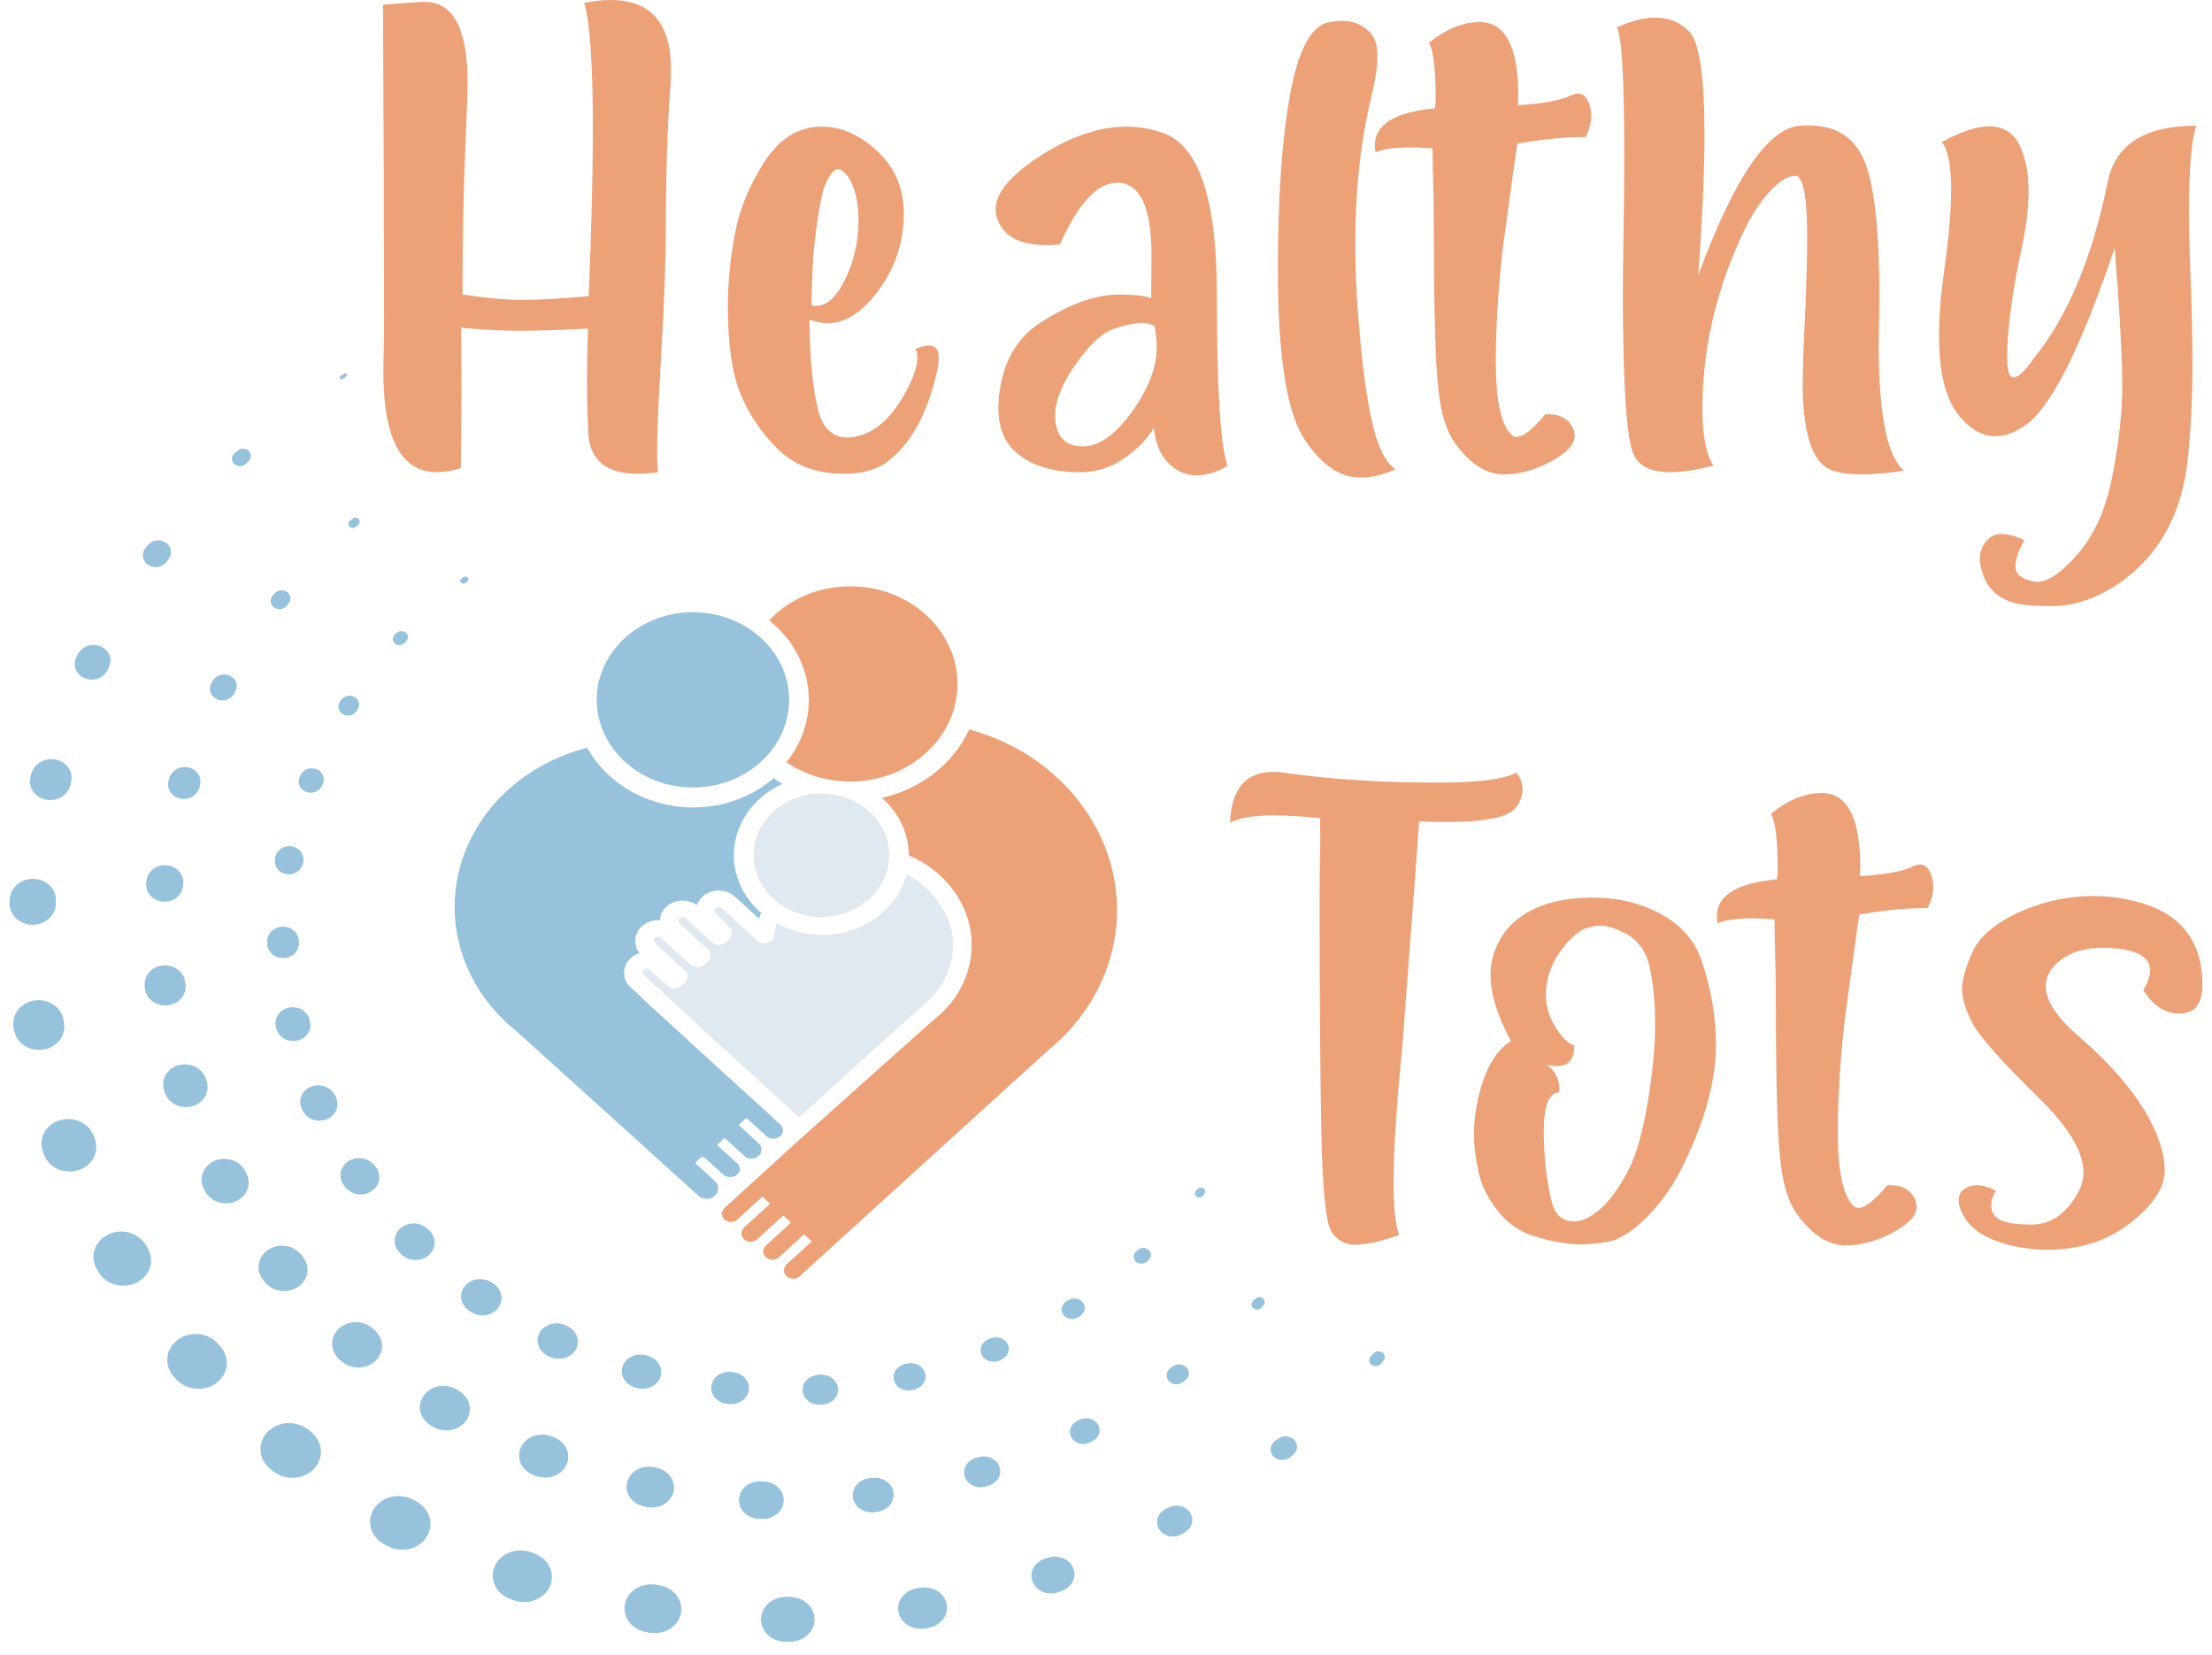 
<svg width="115" height="86" viewBox="0 0 115 86" fill="none" xmlns="http://www.w3.org/2000/svg">
<g clip-path="url(#clip0_316_35)">
<path d="M41.57 66.338C41.697 66.223 54.347 54.711 54.502 54.584C56.772 52.729 58.074 50.074 58.074 47.298C58.074 42.976 54.922 39.138 50.389 37.916C49.565 39.695 47.893 41.002 45.851 41.471C46.741 42.252 47.245 43.322 47.245 44.451V44.456C48.077 44.808 48.811 45.349 49.373 46.026L49.379 46.034C49.417 46.08 49.451 46.123 49.485 46.166C49.523 46.216 49.558 46.263 49.592 46.309L49.598 46.319C49.631 46.364 49.663 46.41 49.694 46.456L49.7 46.466C49.732 46.514 49.761 46.559 49.79 46.605L49.796 46.617C49.827 46.667 49.855 46.712 49.88 46.758L49.89 46.774C49.918 46.824 49.942 46.868 49.966 46.912L49.98 46.941C50.002 46.983 50.024 47.026 50.045 47.069L50.06 47.102C50.08 47.145 50.1 47.187 50.119 47.229L50.137 47.272C50.154 47.312 50.171 47.352 50.187 47.392L50.215 47.466C50.226 47.496 50.238 47.526 50.248 47.556L50.276 47.636C50.285 47.665 50.295 47.694 50.304 47.724L50.332 47.817C50.34 47.842 50.347 47.867 50.354 47.892L50.379 47.99C50.385 48.014 50.391 48.038 50.397 48.062C50.401 48.082 50.405 48.102 50.41 48.122L50.421 48.178C50.425 48.197 50.43 48.215 50.433 48.234C50.438 48.26 50.442 48.285 50.447 48.311L50.463 48.407C50.468 48.441 50.473 48.474 50.477 48.508L50.486 48.583C50.493 48.642 50.499 48.7 50.503 48.759C50.621 50.379 49.92 51.917 48.579 52.978C48.427 53.1 43.959 57.092 41.618 59.186L37.689 62.765C37.501 62.938 37.486 63.213 37.657 63.379C37.744 63.464 37.863 63.511 37.992 63.514C38.097 63.519 38.196 63.485 38.278 63.428C38.295 63.417 38.312 63.404 38.328 63.389L39.636 62.197L40.039 62.564L38.682 63.799C38.592 63.882 38.542 63.991 38.542 64.108C38.542 64.225 38.592 64.334 38.682 64.416C38.869 64.586 39.173 64.586 39.36 64.416L40.724 63.173L41.127 63.54L41.006 63.65C40.954 63.697 39.859 64.698 39.765 64.789C39.633 64.96 39.656 65.199 39.819 65.348C39.987 65.501 40.252 65.517 40.439 65.393L40.54 65.309L41.804 64.157L42.201 64.519L42.035 64.679C41.94 64.766 41.715 64.97 41.491 65.175C41.133 65.501 40.974 65.646 40.891 65.71L40.897 65.716C40.711 65.885 40.709 66.159 40.892 66.327L40.904 66.338C41.088 66.505 41.387 66.505 41.57 66.338Z" fill="#EDA177"/>
<path d="M49.777 35.547C49.777 32.75 47.279 30.474 44.208 30.474C42.575 30.474 41.045 31.117 39.984 32.243C41.298 33.288 42.049 34.786 42.049 36.376C42.049 37.552 41.646 38.669 40.882 39.615C41.849 40.273 42.995 40.621 44.208 40.621C47.279 40.621 49.777 38.345 49.777 35.547Z" fill="#EDA177"/>
<path d="M39.648 40.884L39.597 40.919C39.531 40.961 39.468 41.001 39.405 41.039C39.213 41.156 39.004 41.267 38.788 41.369C37.929 41.765 37 41.967 36.025 41.967C33.708 41.967 31.568 40.753 30.533 38.865C26.465 39.896 23.637 43.281 23.637 47.143C23.637 49.617 24.811 51.973 26.859 53.608C26.977 53.703 35.362 61.292 36.318 62.157C36.429 62.258 36.576 62.314 36.733 62.314C36.891 62.314 37.038 62.258 37.148 62.158L37.175 62.134C37.384 61.943 37.398 61.629 37.203 61.42C37.178 61.397 36.625 60.891 36.388 60.676C36.31 60.604 36.258 60.557 36.255 60.554L36.137 60.445L36.464 60.142H36.535C36.607 60.142 36.607 60.142 37.62 61.066C37.801 61.231 38.149 61.203 38.307 61.064C38.518 60.877 38.533 60.706 38.354 60.494L37.277 59.509L37.663 59.142L38.768 60.138C38.969 60.267 39.247 60.246 39.42 60.088L39.442 60.069C39.611 59.915 39.635 59.662 39.497 59.48C39.417 59.401 38.594 58.647 38.521 58.58L38.4 58.471L38.801 58.105L38.957 58.246C39.759 58.974 39.877 59.08 39.891 59.092C40.086 59.232 40.376 59.217 40.559 59.051L40.576 59.035C40.588 59.024 40.6 59.012 40.611 59.001C40.753 58.841 40.729 58.592 40.557 58.434L35.755 54.061L35.761 54.055L33.362 51.868L33.374 51.857L32.792 51.325C32.568 51.123 32.445 50.852 32.445 50.563C32.445 50.273 32.568 50.002 32.792 49.799C32.922 49.681 33.079 49.593 33.251 49.54C33.106 49.358 33.027 49.138 33.027 48.906C33.027 48.616 33.15 48.345 33.373 48.143C33.621 47.917 33.965 47.805 34.309 47.831C34.324 47.564 34.446 47.315 34.654 47.124C34.878 46.921 35.175 46.809 35.492 46.809C35.764 46.809 36.023 46.892 36.232 47.044C36.287 46.877 36.388 46.725 36.527 46.599C36.75 46.396 37.047 46.284 37.364 46.284C37.681 46.284 37.978 46.396 38.202 46.599L39.465 47.749C39.496 47.649 39.53 47.549 39.568 47.448C38.667 46.667 38.153 45.581 38.153 44.451C38.153 43.103 38.877 41.836 40.09 41.062C40.278 40.941 40.477 40.834 40.683 40.74C40.523 40.65 40.368 40.554 40.218 40.453C40.038 40.606 39.847 40.751 39.648 40.884Z" fill="#96C2DC"/>
<path d="M36.025 31.82C33.268 31.82 31.024 33.864 31.024 36.376C31.024 38.888 33.268 40.931 36.025 40.931C38.783 40.931 41.026 38.888 41.026 36.376C41.026 33.864 38.783 31.82 36.025 31.82Z" fill="#96C2DC"/>
<path d="M34.393 51.521C34.424 51.549 34.451 51.58 34.473 51.615L36.767 53.706C36.79 53.727 36.812 53.75 36.83 53.775L41.542 58.069C43.138 56.622 47.715 52.476 47.946 52.293C49.056 51.414 49.637 50.139 49.539 48.797C49.445 47.511 48.409 46.078 47.144 45.443C46.629 47.284 44.825 48.593 42.766 48.593C42.754 48.593 42.742 48.593 42.729 48.593C41.897 48.586 41.121 48.386 40.366 47.981C40.334 48.11 40.309 48.278 40.297 48.358C40.292 48.391 40.288 48.419 40.285 48.44L40.25 48.641C40.22 48.815 40.088 48.958 39.904 49.012C39.723 49.066 39.516 49.02 39.383 48.899L37.519 47.201C37.436 47.126 37.291 47.126 37.209 47.2C37.168 47.238 37.146 47.287 37.146 47.341C37.146 47.395 37.169 47.445 37.209 47.482L37.224 47.496L37.921 48.187C38.108 48.373 38.098 48.665 37.898 48.839L37.734 48.982C37.638 49.066 37.513 49.112 37.38 49.112C37.244 49.112 37.115 49.063 37.019 48.975L35.647 47.725C35.565 47.651 35.419 47.651 35.337 47.725C35.297 47.763 35.274 47.813 35.274 47.866C35.274 47.92 35.297 47.97 35.338 48.007L36.79 49.33C36.886 49.418 36.94 49.535 36.94 49.66C36.94 49.784 36.886 49.901 36.79 49.989L36.622 50.142C36.526 50.23 36.397 50.278 36.261 50.278C36.124 50.278 35.995 50.23 35.899 50.142L34.365 48.744C34.284 48.671 34.136 48.671 34.055 48.745C34.015 48.781 33.993 48.831 33.993 48.885C33.993 48.939 34.015 48.989 34.056 49.026L35.589 50.423C35.789 50.605 35.789 50.901 35.59 51.082L35.422 51.235C35.325 51.323 35.197 51.371 35.06 51.371C34.923 51.371 34.795 51.323 34.698 51.235L33.784 50.401C33.704 50.328 33.555 50.327 33.475 50.401C33.433 50.439 33.411 50.487 33.411 50.542C33.411 50.596 33.433 50.645 33.473 50.681L34.393 51.521Z" fill="#DFE9EF"/>
<path d="M42.705 41.242C40.762 41.242 39.181 42.681 39.181 44.451C39.181 46.221 40.762 47.661 42.705 47.661C44.648 47.661 46.228 46.221 46.228 44.451C46.228 42.681 44.648 41.242 42.705 41.242Z" fill="#DFE9EF"/>
<path d="M75.453 65.261C75.449 65.261 75.446 65.258 75.446 65.255C75.446 65.251 75.449 65.249 75.453 65.249C75.457 65.249 75.46 65.251 75.46 65.255C75.46 65.258 75.457 65.261 75.453 65.261Z" fill="#96C2DC"/>
<path d="M75.399 65.358C75.391 65.358 75.386 65.353 75.386 65.346C75.386 65.339 75.391 65.334 75.399 65.334C75.406 65.334 75.412 65.339 75.412 65.346C75.412 65.353 75.406 65.358 75.399 65.358Z" fill="#96C2DC"/>
<path d="M71.665 70.838C71.481 70.838 71.333 70.702 71.333 70.535C71.333 70.369 71.481 70.233 71.665 70.233C71.848 70.233 71.997 70.369 71.997 70.535C71.997 70.702 71.848 70.838 71.665 70.838Z" fill="#96C2DC"/>
<path d="M71.594 70.923C71.408 70.923 71.258 70.786 71.258 70.617C71.258 70.448 71.408 70.31 71.594 70.31C71.78 70.31 71.931 70.448 71.931 70.617C71.931 70.786 71.78 70.923 71.594 70.923Z" fill="#96C2DC"/>
<path d="M71.523 71.009C71.335 71.009 71.182 70.87 71.182 70.698C71.182 70.526 71.335 70.387 71.523 70.387C71.712 70.387 71.865 70.526 71.865 70.698C71.865 70.87 71.712 71.009 71.523 71.009Z" fill="#96C2DC"/>
<path d="M66.835 75.743C66.505 75.743 66.237 75.498 66.237 75.198C66.237 74.898 66.505 74.654 66.835 74.654C67.164 74.654 67.432 74.898 67.432 75.198C67.432 75.498 67.164 75.743 66.835 75.743Z" fill="#96C2DC"/>
<path d="M66.749 75.814C66.418 75.814 66.148 75.569 66.148 75.267C66.148 74.964 66.418 74.719 66.749 74.719C67.082 74.719 67.351 74.964 67.351 75.267C67.351 75.569 67.082 75.814 66.749 75.814Z" fill="#96C2DC"/>
<path d="M66.664 75.886C66.33 75.886 66.059 75.64 66.059 75.335C66.059 75.03 66.33 74.784 66.664 74.784C66.998 74.784 67.269 75.03 67.269 75.335C67.269 75.64 66.998 75.886 66.664 75.886Z" fill="#96C2DC"/>
<path d="M61.171 79.749C60.719 79.749 60.353 79.415 60.353 79.004C60.353 78.591 60.719 78.258 61.171 78.258C61.623 78.258 61.989 78.591 61.989 79.004C61.989 79.415 61.623 79.749 61.171 79.749Z" fill="#96C2DC"/>
<path d="M61.074 79.805C60.62 79.805 60.252 79.471 60.252 79.057C60.252 78.644 60.62 78.308 61.074 78.308C61.527 78.308 61.895 78.644 61.895 79.057C61.895 79.471 61.527 79.805 61.074 79.805Z" fill="#96C2DC"/>
<path d="M60.977 79.862C60.521 79.862 60.152 79.525 60.152 79.11C60.152 78.696 60.521 78.359 60.977 78.359C61.432 78.359 61.801 78.696 61.801 79.11C61.801 79.525 61.432 79.862 60.977 79.862Z" fill="#96C2DC"/>
<path d="M54.852 82.742C54.295 82.742 53.844 82.331 53.844 81.824C53.844 81.318 54.295 80.906 54.852 80.906C55.408 80.906 55.86 81.318 55.86 81.824C55.86 82.331 55.408 82.742 54.852 82.742Z" fill="#96C2DC"/>
<path d="M54.745 82.782C54.187 82.782 53.735 82.37 53.735 81.862C53.735 81.353 54.187 80.941 54.745 80.941C55.304 80.941 55.756 81.353 55.756 81.862C55.756 82.37 55.304 82.782 54.745 82.782Z" fill="#96C2DC"/>
<path d="M54.639 82.822C54.079 82.822 53.625 82.408 53.625 81.898C53.625 81.388 54.079 80.975 54.639 80.975C55.199 80.975 55.653 81.388 55.653 81.898C55.653 82.408 55.199 82.822 54.639 82.822Z" fill="#96C2DC"/>
<path d="M48.078 84.617C47.439 84.617 46.921 84.145 46.921 83.563C46.921 82.981 47.439 82.509 48.078 82.509C48.717 82.509 49.236 82.981 49.236 83.563C49.236 84.145 48.717 84.617 48.078 84.617Z" fill="#96C2DC"/>
<path d="M47.966 84.638C47.326 84.638 46.807 84.165 46.807 83.582C46.807 83 47.326 82.526 47.966 82.526C48.607 82.526 49.126 83 49.126 83.582C49.126 84.165 48.607 84.638 47.966 84.638Z" fill="#96C2DC"/>
<path d="M47.855 84.659C47.213 84.659 46.693 84.185 46.693 83.601C46.693 83.016 47.213 82.543 47.855 82.543C48.496 82.543 49.016 83.016 49.016 83.601C49.016 84.185 48.496 84.659 47.855 84.659Z" fill="#96C2DC"/>
<path d="M41.072 85.33C40.367 85.33 39.796 84.81 39.796 84.168C39.796 83.526 40.367 83.006 41.072 83.006C41.776 83.006 42.347 83.526 42.347 84.168C42.347 84.81 41.776 85.33 41.072 85.33Z" fill="#96C2DC"/>
<path d="M40.958 85.332C40.253 85.332 39.681 84.811 39.681 84.168C39.681 83.526 40.253 83.005 40.958 83.005C41.663 83.005 42.235 83.526 42.235 84.168C42.235 84.811 41.663 85.332 40.958 85.332Z" fill="#96C2DC"/>
<path d="M40.844 85.333C40.137 85.333 39.565 84.812 39.565 84.168C39.565 83.525 40.137 83.004 40.844 83.004C41.55 83.004 42.122 83.525 42.122 84.168C42.122 84.812 41.55 85.333 40.844 85.333Z" fill="#96C2DC"/>
<path d="M34.058 84.878C33.303 84.878 32.691 84.321 32.691 83.633C32.691 82.946 33.303 82.389 34.058 82.389C34.812 82.389 35.424 82.946 35.424 83.633C35.424 84.321 34.812 84.878 34.058 84.878Z" fill="#96C2DC"/>
<path d="M33.946 84.861C33.191 84.861 32.578 84.303 32.578 83.615C32.578 82.927 33.191 82.37 33.946 82.37C34.701 82.37 35.313 82.927 35.313 83.615C35.313 84.303 34.701 84.861 33.946 84.861Z" fill="#96C2DC"/>
<path d="M33.834 84.844C33.078 84.844 32.465 84.286 32.465 83.597C32.465 82.908 33.078 82.35 33.834 82.35C34.59 82.35 35.203 82.908 35.203 83.597C35.203 84.286 34.59 84.844 33.834 84.844Z" fill="#96C2DC"/>
<path d="M27.262 83.266C26.472 83.266 25.831 82.683 25.831 81.962C25.831 81.243 26.472 80.659 27.262 80.659C28.053 80.659 28.694 81.243 28.694 81.962C28.694 82.683 28.053 83.266 27.262 83.266Z" fill="#96C2DC"/>
<path d="M27.156 83.231C26.365 83.231 25.724 82.647 25.724 81.926C25.724 81.206 26.365 80.622 27.156 80.622C27.947 80.622 28.588 81.206 28.588 81.926C28.588 82.647 27.947 83.231 27.156 83.231Z" fill="#96C2DC"/>
<path d="M27.049 83.195C26.258 83.195 25.616 82.611 25.616 81.89C25.616 81.169 26.258 80.585 27.049 80.585C27.84 80.585 28.482 81.169 28.482 81.89C28.482 82.611 27.84 83.195 27.049 83.195Z" fill="#96C2DC"/>
<path d="M20.909 80.547C20.096 80.547 19.437 79.946 19.437 79.205C19.437 78.464 20.096 77.864 20.909 77.864C21.722 77.864 22.381 78.464 22.381 79.205C22.381 79.946 21.722 80.547 20.909 80.547Z" fill="#96C2DC"/>
<path d="M20.811 80.494C19.998 80.494 19.339 79.893 19.339 79.152C19.339 78.411 19.998 77.811 20.811 77.811C21.625 77.811 22.284 78.411 22.284 79.152C22.284 79.893 21.625 80.494 20.811 80.494Z" fill="#96C2DC"/>
<path d="M20.714 80.441C19.901 80.441 19.241 79.84 19.241 79.099C19.241 78.359 19.901 77.757 20.714 77.757C21.527 77.757 22.187 78.359 22.187 79.099C22.187 79.84 21.527 80.441 20.714 80.441Z" fill="#96C2DC"/>
<path d="M15.2 76.811C14.379 76.811 13.714 76.204 13.714 75.457C13.714 74.709 14.379 74.103 15.2 74.103C16.021 74.103 16.686 74.709 16.686 75.457C16.686 76.204 16.021 76.811 15.2 76.811Z" fill="#96C2DC"/>
<path d="M15.114 76.743C14.293 76.743 13.628 76.136 13.628 75.389C13.628 74.641 14.293 74.035 15.114 74.035C15.935 74.035 16.601 74.641 16.601 75.389C16.601 76.136 15.935 76.743 15.114 76.743Z" fill="#96C2DC"/>
<path d="M15.029 76.674C14.207 76.674 13.542 76.069 13.542 75.321C13.542 74.572 14.207 73.966 15.029 73.966C15.85 73.966 16.515 74.572 16.515 75.321C16.515 76.069 15.85 76.674 15.029 76.674Z" fill="#96C2DC"/>
<path d="M10.314 72.188C9.498 72.188 8.837 71.585 8.837 70.842C8.837 70.099 9.498 69.496 10.314 69.496C11.13 69.496 11.792 70.099 11.792 70.842C11.792 71.585 11.13 72.188 10.314 72.188Z" fill="#96C2DC"/>
<path d="M10.243 72.107C9.427 72.107 8.766 71.504 8.766 70.761C8.766 70.018 9.427 69.416 10.243 69.416C11.059 69.416 11.72 70.018 11.72 70.761C11.72 71.504 11.059 72.107 10.243 72.107Z" fill="#96C2DC"/>
<path d="M10.172 72.026C9.357 72.026 8.696 71.423 8.696 70.68C8.696 69.938 9.357 69.335 10.172 69.335C10.988 69.335 11.649 69.938 11.649 70.68C11.649 71.423 10.988 72.026 10.172 72.026Z" fill="#96C2DC"/>
<path d="M6.409 66.826C5.611 66.826 4.963 66.236 4.963 65.509C4.963 64.782 5.611 64.192 6.409 64.192C7.208 64.192 7.855 64.782 7.855 65.509C7.855 66.236 7.208 66.826 6.409 66.826Z" fill="#96C2DC"/>
<path d="M6.355 66.735C5.557 66.735 4.91 66.145 4.91 65.418C4.91 64.691 5.557 64.102 6.355 64.102C7.153 64.102 7.8 64.691 7.8 65.418C7.8 66.145 7.153 66.735 6.355 66.735Z" fill="#96C2DC"/>
<path d="M6.301 66.643C5.503 66.643 4.856 66.054 4.856 65.327C4.856 64.6 5.503 64.011 6.301 64.011C7.099 64.011 7.746 64.6 7.746 65.327C7.746 66.054 7.099 66.643 6.301 66.643Z" fill="#96C2DC"/>
<path d="M3.617 60.891C2.849 60.891 2.226 60.324 2.226 59.625C2.226 58.925 2.849 58.358 3.617 58.358C4.385 58.358 5.007 58.925 5.007 59.625C5.007 60.324 4.385 60.891 3.617 60.891Z" fill="#96C2DC"/>
<path d="M3.581 60.792C2.814 60.792 2.192 60.225 2.192 59.526C2.192 58.828 2.814 58.261 3.581 58.261C4.349 58.261 4.97 58.828 4.97 59.526C4.97 60.225 4.349 60.792 3.581 60.792Z" fill="#96C2DC"/>
<path d="M3.546 60.693C2.78 60.693 2.158 60.126 2.158 59.428C2.158 58.73 2.78 58.164 3.546 58.164C4.313 58.164 4.934 58.73 4.934 59.428C4.934 60.126 4.313 60.693 3.546 60.693Z" fill="#96C2DC"/>
<path d="M2.033 54.571C1.31 54.571 0.724 54.037 0.724 53.379C0.724 52.721 1.31 52.187 2.033 52.187C2.755 52.187 3.341 52.721 3.341 53.379C3.341 54.037 2.755 54.571 2.033 54.571Z" fill="#96C2DC"/>
<path d="M2.017 54.467C1.296 54.467 0.71 53.934 0.71 53.276C0.71 52.619 1.296 52.086 2.017 52.086C2.739 52.086 3.324 52.619 3.324 53.276C3.324 53.934 2.739 54.467 2.017 54.467Z" fill="#96C2DC"/>
<path d="M2.002 54.362C1.281 54.362 0.697 53.83 0.697 53.173C0.697 52.517 1.281 51.984 2.002 51.984C2.723 51.984 3.308 52.517 3.308 53.173C3.308 53.83 2.723 54.362 2.002 54.362Z" fill="#96C2DC"/>
<path d="M1.699 48.066C1.037 48.066 0.5 47.577 0.5 46.974C0.5 46.371 1.037 45.883 1.699 45.883C2.361 45.883 2.898 46.371 2.898 46.974C2.898 47.577 2.361 48.066 1.699 48.066Z" fill="#96C2DC"/>
<path d="M1.704 47.961C1.043 47.961 0.507 47.473 0.507 46.871C0.507 46.269 1.043 45.781 1.704 45.781C2.365 45.781 2.9 46.269 2.9 46.871C2.9 47.473 2.365 47.961 1.704 47.961Z" fill="#96C2DC"/>
<path d="M1.709 47.856C1.049 47.856 0.514 47.369 0.514 46.768C0.514 46.167 1.049 45.679 1.709 45.679C2.369 45.679 2.903 46.167 2.903 46.768C2.903 47.369 2.369 47.856 1.709 47.856Z" fill="#96C2DC"/>
<path d="M2.616 41.583C2.031 41.583 1.557 41.151 1.557 40.618C1.557 40.085 2.031 39.653 2.616 39.653C3.201 39.653 3.675 40.085 3.675 40.618C3.675 41.151 3.201 41.583 2.616 41.583Z" fill="#96C2DC"/>
<path d="M2.641 41.48C2.057 41.48 1.584 41.049 1.584 40.517C1.584 39.985 2.057 39.555 2.641 39.555C3.225 39.555 3.698 39.985 3.698 40.517C3.698 41.049 3.225 41.48 2.641 41.48Z" fill="#96C2DC"/>
<path d="M2.666 41.377C2.084 41.377 1.612 40.947 1.612 40.416C1.612 39.886 2.084 39.456 2.666 39.456C3.248 39.456 3.721 39.886 3.721 40.416C3.721 40.947 3.248 41.377 2.666 41.377Z" fill="#96C2DC"/>
<path d="M4.772 35.325C4.281 35.325 3.883 34.963 3.883 34.516C3.883 34.069 4.281 33.706 4.772 33.706C5.262 33.706 5.66 34.069 5.66 34.516C5.66 34.963 5.262 35.325 4.772 35.325Z" fill="#96C2DC"/>
<path d="M4.816 35.227C4.327 35.227 3.931 34.866 3.931 34.42C3.931 33.975 4.327 33.614 4.816 33.614C5.305 33.614 5.702 33.975 5.702 34.42C5.702 34.866 5.305 35.227 4.816 35.227Z" fill="#96C2DC"/>
<path d="M4.861 35.129C4.374 35.129 3.979 34.769 3.979 34.325C3.979 33.881 4.374 33.521 4.861 33.521C5.348 33.521 5.744 33.881 5.744 34.325C5.744 34.769 5.348 35.129 4.861 35.129Z" fill="#96C2DC"/>
<path d="M8.097 29.479C7.725 29.479 7.424 29.204 7.424 28.866C7.424 28.527 7.725 28.252 8.097 28.252C8.469 28.252 8.77 28.527 8.77 28.866C8.77 29.204 8.469 29.479 8.097 29.479Z" fill="#96C2DC"/>
<path d="M8.16 29.389C7.79 29.389 7.49 29.116 7.49 28.779C7.49 28.442 7.79 28.169 8.16 28.169C8.53 28.169 8.829 28.442 8.829 28.779C8.829 29.116 8.53 29.389 8.16 29.389Z" fill="#96C2DC"/>
<path d="M8.223 29.299C7.855 29.299 7.557 29.027 7.557 28.692C7.557 28.358 7.855 28.086 8.223 28.086C8.591 28.086 8.888 28.358 8.888 28.692C8.888 29.027 8.591 29.299 8.223 29.299Z" fill="#96C2DC"/>
<path d="M12.478 24.231C12.245 24.231 12.056 24.059 12.056 23.847C12.056 23.634 12.245 23.462 12.478 23.462C12.711 23.462 12.9 23.634 12.9 23.847C12.9 24.059 12.711 24.231 12.478 24.231Z" fill="#96C2DC"/>
<path d="M12.557 24.152C12.326 24.152 12.139 23.982 12.139 23.772C12.139 23.562 12.326 23.392 12.557 23.392C12.787 23.392 12.974 23.562 12.974 23.772C12.974 23.982 12.787 24.152 12.557 24.152Z" fill="#96C2DC"/>
<path d="M12.635 24.073C12.408 24.073 12.223 23.905 12.223 23.697C12.223 23.489 12.408 23.322 12.635 23.322C12.863 23.322 13.048 23.489 13.048 23.697C13.048 23.905 12.863 24.073 12.635 24.073Z" fill="#96C2DC"/>
<path d="M17.769 19.719C17.707 19.719 17.658 19.674 17.658 19.619C17.658 19.563 17.707 19.518 17.769 19.518C17.829 19.518 17.879 19.563 17.879 19.619C17.879 19.674 17.829 19.719 17.769 19.719Z" fill="#96C2DC"/>
<path d="M17.86 19.653C17.802 19.653 17.756 19.61 17.756 19.558C17.756 19.505 17.802 19.462 17.86 19.462C17.918 19.462 17.965 19.505 17.965 19.558C17.965 19.61 17.918 19.653 17.86 19.653Z" fill="#96C2DC"/>
<path d="M17.952 19.587C17.897 19.587 17.853 19.547 17.853 19.497C17.853 19.447 17.897 19.407 17.952 19.407C18.007 19.407 18.052 19.447 18.052 19.497C18.052 19.547 18.007 19.587 17.952 19.587Z" fill="#96C2DC"/>
<path d="M68.804 63.435C68.8 63.435 68.798 63.433 68.798 63.429C68.798 63.426 68.8 63.423 68.804 63.423C68.807 63.423 68.81 63.426 68.81 63.429C68.81 63.433 68.807 63.435 68.804 63.435Z" fill="#96C2DC"/>
<path d="M68.755 63.513C68.749 63.513 68.744 63.509 68.744 63.503C68.744 63.497 68.749 63.493 68.755 63.493C68.761 63.493 68.766 63.497 68.766 63.503C68.766 63.509 68.761 63.513 68.755 63.513Z" fill="#96C2DC"/>
<path d="M65.473 67.929C65.318 67.929 65.192 67.814 65.192 67.674C65.192 67.532 65.318 67.418 65.473 67.418C65.628 67.418 65.753 67.532 65.753 67.674C65.753 67.814 65.628 67.929 65.473 67.929Z" fill="#96C2DC"/>
<path d="M65.412 67.998C65.254 67.998 65.127 67.882 65.127 67.738C65.127 67.595 65.254 67.479 65.412 67.479C65.569 67.479 65.696 67.595 65.696 67.738C65.696 67.882 65.569 67.998 65.412 67.998Z" fill="#96C2DC"/>
<path d="M65.35 68.066C65.191 68.066 65.061 67.948 65.061 67.803C65.061 67.658 65.191 67.54 65.35 67.54C65.509 67.54 65.638 67.658 65.638 67.803C65.638 67.948 65.509 68.066 65.35 68.066Z" fill="#96C2DC"/>
<path d="M61.306 71.834C61.027 71.834 60.802 71.628 60.802 71.375C60.802 71.121 61.027 70.915 61.306 70.915C61.584 70.915 61.81 71.121 61.81 71.375C61.81 71.628 61.584 71.834 61.306 71.834Z" fill="#96C2DC"/>
<path d="M61.233 71.891C60.953 71.891 60.725 71.684 60.725 71.429C60.725 71.173 60.953 70.966 61.233 70.966C61.513 70.966 61.74 71.173 61.74 71.429C61.74 71.684 61.513 71.891 61.233 71.891Z" fill="#96C2DC"/>
<path d="M61.16 71.948C60.878 71.948 60.649 71.739 60.649 71.482C60.649 71.225 60.878 71.017 61.16 71.017C61.442 71.017 61.67 71.225 61.67 71.482C61.67 71.739 61.442 71.948 61.16 71.948Z" fill="#96C2DC"/>
<path d="M56.482 74.968C56.102 74.968 55.793 74.687 55.793 74.341C55.793 73.994 56.102 73.713 56.482 73.713C56.862 73.713 57.171 73.994 57.171 74.341C57.171 74.687 56.862 74.968 56.482 74.968Z" fill="#96C2DC"/>
<path d="M56.4 75.012C56.018 75.012 55.708 74.73 55.708 74.382C55.708 74.034 56.018 73.752 56.4 73.752C56.781 73.752 57.091 74.034 57.091 74.382C57.091 74.73 56.781 75.012 56.4 75.012Z" fill="#96C2DC"/>
<path d="M56.317 75.055C55.934 75.055 55.623 74.772 55.623 74.422C55.623 74.074 55.934 73.791 56.317 73.791C56.7 73.791 57.011 74.074 57.011 74.422C57.011 74.772 56.7 75.055 56.317 75.055Z" fill="#96C2DC"/>
<path d="M51.153 77.243C50.684 77.243 50.305 76.898 50.305 76.472C50.305 76.045 50.684 75.699 51.153 75.699C51.621 75.699 52 76.045 52 76.472C52 76.898 51.621 77.243 51.153 77.243Z" fill="#96C2DC"/>
<path d="M51.064 77.273C50.594 77.273 50.214 76.926 50.214 76.498C50.214 76.071 50.594 75.724 51.064 75.724C51.533 75.724 51.913 76.071 51.913 76.498C51.913 76.926 51.533 77.273 51.064 77.273Z" fill="#96C2DC"/>
<path d="M50.974 77.302C50.504 77.302 50.122 76.954 50.122 76.525C50.122 76.097 50.504 75.749 50.974 75.749C51.445 75.749 51.826 76.097 51.826 76.525C51.826 76.954 51.445 77.302 50.974 77.302Z" fill="#96C2DC"/>
<path d="M45.489 78.577C44.954 78.577 44.519 78.181 44.519 77.693C44.519 77.205 44.954 76.809 45.489 76.809C46.025 76.809 46.46 77.205 46.46 77.693C46.46 78.181 46.025 78.577 45.489 78.577Z" fill="#96C2DC"/>
<path d="M45.396 78.59C44.859 78.59 44.424 78.194 44.424 77.705C44.424 77.216 44.859 76.82 45.396 76.82C45.933 76.82 46.368 77.216 46.368 77.705C46.368 78.194 45.933 78.59 45.396 78.59Z" fill="#96C2DC"/>
<path d="M45.303 78.603C44.766 78.603 44.33 78.206 44.33 77.717C44.33 77.227 44.766 76.83 45.303 76.83C45.841 76.83 46.277 77.227 46.277 77.717C46.277 78.206 45.841 78.603 45.303 78.603Z" fill="#96C2DC"/>
<path d="M39.676 78.945C39.087 78.945 38.609 78.51 38.609 77.973C38.609 77.437 39.087 77.001 39.676 77.001C40.266 77.001 40.743 77.437 40.743 77.973C40.743 78.51 40.266 78.945 39.676 78.945Z" fill="#96C2DC"/>
<path d="M39.582 78.944C38.992 78.944 38.514 78.508 38.514 77.97C38.514 77.432 38.992 76.997 39.582 76.997C40.172 76.997 40.651 77.432 40.651 77.97C40.651 78.508 40.172 78.944 39.582 78.944Z" fill="#96C2DC"/>
<path d="M39.489 78.941C38.898 78.941 38.419 78.505 38.419 77.967C38.419 77.429 38.898 76.992 39.489 76.992C40.079 76.992 40.558 77.429 40.558 77.967C40.558 78.505 40.079 78.941 39.489 78.941Z" fill="#96C2DC"/>
<path d="M33.901 78.35C33.272 78.35 32.761 77.885 32.761 77.311C32.761 76.738 33.272 76.272 33.901 76.272C34.531 76.272 35.041 76.738 35.041 77.311C35.041 77.885 34.531 78.35 33.901 78.35Z" fill="#96C2DC"/>
<path d="M33.81 78.333C33.18 78.333 32.669 77.868 32.669 77.293C32.669 76.719 33.18 76.253 33.81 76.253C34.44 76.253 34.951 76.719 34.951 77.293C34.951 77.868 34.44 78.333 33.81 78.333Z" fill="#96C2DC"/>
<path d="M33.718 78.314C33.087 78.314 32.576 77.849 32.576 77.274C32.576 76.7 33.087 76.234 33.718 76.234C34.349 76.234 34.86 76.7 34.86 77.274C34.86 77.849 34.349 78.314 33.718 78.314Z" fill="#96C2DC"/>
<path d="M28.351 76.799C27.694 76.799 27.16 76.314 27.16 75.715C27.16 75.116 27.694 74.63 28.351 74.63C29.009 74.63 29.542 75.116 29.542 75.715C29.542 76.314 29.009 76.799 28.351 76.799Z" fill="#96C2DC"/>
<path d="M28.265 76.767C27.607 76.767 27.073 76.281 27.073 75.682C27.073 75.082 27.607 74.597 28.265 74.597C28.923 74.597 29.456 75.082 29.456 75.682C29.456 76.281 28.923 76.767 28.265 76.767Z" fill="#96C2DC"/>
<path d="M28.178 76.734C27.52 76.734 26.986 76.248 26.986 75.648C26.986 75.049 27.52 74.563 28.178 74.563C28.836 74.563 29.37 75.049 29.37 75.648C29.37 76.248 28.836 76.734 28.178 76.734Z" fill="#96C2DC"/>
<path d="M23.208 74.347C22.534 74.347 21.987 73.85 21.987 73.236C21.987 72.622 22.534 72.124 23.208 72.124C23.881 72.124 24.428 72.622 24.428 73.236C24.428 73.85 23.881 74.347 23.208 74.347Z" fill="#96C2DC"/>
<path d="M23.129 74.301C22.455 74.301 21.908 73.803 21.908 73.189C21.908 72.575 22.455 72.077 23.129 72.077C23.803 72.077 24.349 72.575 24.349 73.189C24.349 73.803 23.803 74.301 23.129 74.301Z" fill="#96C2DC"/>
<path d="M23.05 74.254C22.376 74.254 21.83 73.756 21.83 73.142C21.83 72.528 22.376 72.03 23.05 72.03C23.724 72.03 24.271 72.528 24.271 73.142C24.271 73.756 23.724 74.254 23.05 74.254Z" fill="#96C2DC"/>
<path d="M18.632 71.08C17.953 71.08 17.402 70.578 17.402 69.959C17.402 69.34 17.953 68.838 18.632 68.838C19.312 68.838 19.863 69.34 19.863 69.959C19.863 70.578 19.312 71.08 18.632 71.08Z" fill="#96C2DC"/>
<path d="M18.564 71.021C17.885 71.021 17.334 70.519 17.334 69.9C17.334 69.282 17.885 68.78 18.564 68.78C19.243 68.78 19.794 69.282 19.794 69.9C19.794 70.519 19.243 71.021 18.564 71.021Z" fill="#96C2DC"/>
<path d="M18.496 70.962C17.817 70.962 17.266 70.46 17.266 69.841C17.266 69.223 17.817 68.721 18.496 68.721C19.175 68.721 19.726 69.223 19.726 69.841C19.726 70.46 19.175 70.962 18.496 70.962Z" fill="#96C2DC"/>
<path d="M14.77 67.103C14.097 67.103 13.551 66.606 13.551 65.993C13.551 65.38 14.097 64.883 14.77 64.883C15.442 64.883 15.988 65.38 15.988 65.993C15.988 66.606 15.442 67.103 14.77 67.103Z" fill="#96C2DC"/>
<path d="M14.714 67.034C14.041 67.034 13.496 66.537 13.496 65.925C13.496 65.312 14.041 64.815 14.714 64.815C15.387 64.815 15.932 65.312 15.932 65.925C15.932 66.537 15.387 67.034 14.714 67.034Z" fill="#96C2DC"/>
<path d="M14.659 66.965C13.986 66.965 13.44 66.468 13.44 65.856C13.44 65.243 13.986 64.746 14.659 64.746C15.331 64.746 15.877 65.243 15.877 65.856C15.877 66.468 15.331 66.965 14.659 66.965Z" fill="#96C2DC"/>
<path d="M11.745 62.544C11.091 62.544 10.56 62.06 10.56 61.464C10.56 60.867 11.091 60.384 11.745 60.384C12.4 60.384 12.93 60.867 12.93 61.464C12.93 62.06 12.4 62.544 11.745 62.544Z" fill="#96C2DC"/>
<path d="M11.704 62.466C11.05 62.466 10.519 61.983 10.519 61.387C10.519 60.791 11.05 60.308 11.704 60.308C12.358 60.308 12.889 60.791 12.889 61.387C12.889 61.983 12.358 62.466 11.704 62.466Z" fill="#96C2DC"/>
<path d="M11.663 62.389C11.009 62.389 10.479 61.906 10.479 61.31C10.479 60.714 11.009 60.231 11.663 60.231C12.317 60.231 12.847 60.714 12.847 61.31C12.847 61.906 12.317 62.389 11.663 62.389Z" fill="#96C2DC"/>
<path d="M9.663 57.543C9.038 57.543 8.532 57.082 8.532 56.513C8.532 55.944 9.038 55.483 9.663 55.483C10.287 55.483 10.793 55.944 10.793 56.513C10.793 57.082 10.287 57.543 9.663 57.543Z" fill="#96C2DC"/>
<path d="M9.637 57.46C9.013 57.46 8.508 56.999 8.508 56.431C8.508 55.863 9.013 55.402 9.637 55.402C10.261 55.402 10.767 55.863 10.767 56.431C10.767 56.999 10.261 57.46 9.637 57.46Z" fill="#96C2DC"/>
<path d="M9.612 57.377C8.989 57.377 8.483 56.916 8.483 56.348C8.483 55.781 8.989 55.32 9.612 55.32C10.236 55.32 10.741 55.781 10.741 56.348C10.741 56.916 10.236 57.377 9.612 57.377Z" fill="#96C2DC"/>
<path d="M8.592 52.261C8.011 52.261 7.539 51.832 7.539 51.302C7.539 50.772 8.011 50.342 8.592 50.342C9.174 50.342 9.646 50.772 9.646 51.302C9.646 51.832 9.174 52.261 8.592 52.261Z" fill="#96C2DC"/>
<path d="M8.584 52.176C8.003 52.176 7.531 51.746 7.531 51.217C7.531 50.688 8.003 50.259 8.584 50.259C9.165 50.259 9.636 50.688 9.636 51.217C9.636 51.746 9.165 52.176 8.584 52.176Z" fill="#96C2DC"/>
<path d="M8.575 52.09C7.995 52.09 7.524 51.661 7.524 51.133C7.524 50.604 7.995 50.176 8.575 50.176C9.155 50.176 9.626 50.604 9.626 51.133C9.626 51.661 9.155 52.09 8.575 52.09Z" fill="#96C2DC"/>
<path d="M8.557 46.869C8.031 46.869 7.605 46.48 7.605 46.002C7.605 45.522 8.031 45.134 8.557 45.134C9.082 45.134 9.509 45.522 9.509 46.002C9.509 46.48 9.082 46.869 8.557 46.869Z" fill="#96C2DC"/>
<path d="M8.565 46.782C8.04 46.782 7.614 46.394 7.614 45.916C7.614 45.438 8.04 45.05 8.565 45.05C9.09 45.05 9.515 45.438 9.515 45.916C9.515 46.394 9.09 46.782 8.565 46.782Z" fill="#96C2DC"/>
<path d="M8.572 46.695C8.049 46.695 7.624 46.308 7.624 45.831C7.624 45.354 8.049 44.967 8.572 44.967C9.097 44.967 9.521 45.354 9.521 45.831C9.521 46.308 9.097 46.695 8.572 46.695Z" fill="#96C2DC"/>
<path d="M9.556 41.526C9.102 41.526 8.735 41.191 8.735 40.778C8.735 40.365 9.102 40.031 9.556 40.031C10.009 40.031 10.376 40.365 10.376 40.778C10.376 41.191 10.009 41.526 9.556 41.526Z" fill="#96C2DC"/>
<path d="M9.58 41.441C9.128 41.441 8.762 41.107 8.762 40.696C8.762 40.284 9.128 39.95 9.58 39.95C10.032 39.95 10.398 40.284 10.398 40.696C10.398 41.107 10.032 41.441 9.58 41.441Z" fill="#96C2DC"/>
<path d="M9.605 41.356C9.154 41.356 8.789 41.023 8.789 40.613C8.789 40.203 9.154 39.87 9.605 39.87C10.055 39.87 10.42 40.203 10.42 40.613C10.42 41.023 10.055 41.356 9.605 41.356Z" fill="#96C2DC"/>
<path d="M11.57 36.404C11.206 36.404 10.911 36.135 10.911 35.804C10.911 35.472 11.206 35.204 11.57 35.204C11.934 35.204 12.229 35.472 12.229 35.804C12.229 36.135 11.934 36.404 11.57 36.404Z" fill="#96C2DC"/>
<path d="M11.611 36.324C11.248 36.324 10.955 36.056 10.955 35.726C10.955 35.396 11.248 35.128 11.611 35.128C11.973 35.128 12.267 35.396 12.267 35.726C12.267 36.056 11.973 36.324 11.611 36.324Z" fill="#96C2DC"/>
<path d="M11.652 36.243C11.291 36.243 10.998 35.977 10.998 35.648C10.998 35.319 11.291 35.053 11.652 35.053C12.013 35.053 12.306 35.319 12.306 35.648C12.306 35.977 12.013 36.243 11.652 36.243Z" fill="#96C2DC"/>
<path d="M14.534 31.662C14.277 31.662 14.069 31.473 14.069 31.239C14.069 31.005 14.277 30.816 14.534 30.816C14.791 30.816 14.999 31.005 14.999 31.239C14.999 31.473 14.791 31.662 14.534 31.662Z" fill="#96C2DC"/>
<path d="M14.589 31.59C14.334 31.59 14.127 31.402 14.127 31.17C14.127 30.937 14.334 30.749 14.589 30.749C14.844 30.749 15.05 30.937 15.05 31.17C15.05 31.402 14.844 31.59 14.589 31.59Z" fill="#96C2DC"/>
<path d="M14.644 31.517C14.391 31.517 14.186 31.331 14.186 31.1C14.186 30.87 14.391 30.683 14.644 30.683C14.897 30.683 15.102 30.87 15.102 31.1C15.102 31.331 14.897 31.517 14.644 31.517Z" fill="#96C2DC"/>
<path d="M18.342 27.441C18.215 27.441 18.111 27.347 18.111 27.23C18.111 27.114 18.215 27.02 18.342 27.02C18.47 27.02 18.574 27.114 18.574 27.23C18.574 27.347 18.47 27.441 18.342 27.441Z" fill="#96C2DC"/>
<path d="M18.41 27.378C18.284 27.378 18.183 27.285 18.183 27.171C18.183 27.057 18.284 26.964 18.41 26.964C18.536 26.964 18.637 27.057 18.637 27.171C18.637 27.285 18.536 27.378 18.41 27.378Z" fill="#96C2DC"/>
<path d="M18.478 27.315C18.355 27.315 18.255 27.224 18.255 27.112C18.255 27 18.355 26.909 18.478 26.909C18.601 26.909 18.701 27 18.701 27.112C18.701 27.224 18.601 27.315 18.478 27.315Z" fill="#96C2DC"/>
<path d="M64.701 58.262C64.699 58.262 64.697 58.26 64.697 58.257C64.697 58.255 64.699 58.253 64.701 58.253C64.704 58.253 64.706 58.255 64.706 58.257C64.706 58.26 64.704 58.262 64.701 58.262Z" fill="#96C2DC"/>
<path d="M64.67 58.329C64.665 58.329 64.661 58.325 64.661 58.321C64.661 58.317 64.665 58.313 64.67 58.313C64.675 58.313 64.679 58.317 64.679 58.321C64.679 58.325 64.675 58.329 64.67 58.329Z" fill="#96C2DC"/>
<path d="M62.435 62.122C62.315 62.122 62.217 62.033 62.217 61.924C62.217 61.814 62.315 61.726 62.435 61.726C62.555 61.726 62.653 61.814 62.653 61.924C62.653 62.033 62.555 62.122 62.435 62.122Z" fill="#96C2DC"/>
<path d="M62.392 62.182C62.27 62.182 62.171 62.092 62.171 61.981C62.171 61.87 62.27 61.78 62.392 61.78C62.514 61.78 62.613 61.87 62.613 61.981C62.613 62.092 62.514 62.182 62.392 62.182Z" fill="#96C2DC"/>
<path d="M62.349 62.242C62.225 62.242 62.125 62.15 62.125 62.038C62.125 61.925 62.225 61.834 62.349 61.834C62.472 61.834 62.573 61.925 62.573 62.038C62.573 62.15 62.472 62.242 62.349 62.242Z" fill="#96C2DC"/>
<path d="M59.444 65.578C59.227 65.578 59.051 65.418 59.051 65.221C59.051 65.023 59.227 64.863 59.444 64.863C59.66 64.863 59.836 65.023 59.836 65.221C59.836 65.418 59.66 65.578 59.444 65.578Z" fill="#96C2DC"/>
<path d="M59.39 65.63C59.172 65.63 58.995 65.469 58.995 65.27C58.995 65.071 59.172 64.91 59.39 64.91C59.608 64.91 59.785 65.071 59.785 65.27C59.785 65.469 59.608 65.63 59.39 65.63Z" fill="#96C2DC"/>
<path d="M59.337 65.681C59.117 65.681 58.939 65.519 58.939 65.319C58.939 65.118 59.117 64.957 59.337 64.957C59.556 64.957 59.734 65.118 59.734 65.319C59.734 65.519 59.556 65.681 59.337 65.681Z" fill="#96C2DC"/>
<path d="M55.856 68.472C55.559 68.472 55.317 68.252 55.317 67.981C55.317 67.71 55.559 67.49 55.856 67.49C56.154 67.49 56.395 67.71 56.395 67.981C56.395 68.252 56.154 68.472 55.856 68.472Z" fill="#96C2DC"/>
<path d="M55.794 68.513C55.495 68.513 55.253 68.292 55.253 68.02C55.253 67.748 55.495 67.528 55.794 67.528C56.093 67.528 56.335 67.748 56.335 68.02C56.335 68.292 56.093 68.513 55.794 68.513Z" fill="#96C2DC"/>
<path d="M55.732 68.554C55.432 68.554 55.189 68.333 55.189 68.06C55.189 67.787 55.432 67.565 55.732 67.565C56.032 67.565 56.275 67.787 56.275 68.06C56.275 68.333 56.032 68.554 55.732 68.554Z" fill="#96C2DC"/>
<path d="M51.786 70.717C51.42 70.717 51.123 70.447 51.123 70.113C51.123 69.779 51.42 69.509 51.786 69.509C52.152 69.509 52.449 69.779 52.449 70.113C52.449 70.447 52.152 70.717 51.786 70.717Z" fill="#96C2DC"/>
<path d="M51.717 70.748C51.35 70.748 51.052 70.476 51.052 70.142C51.052 69.807 51.35 69.536 51.717 69.536C52.084 69.536 52.382 69.807 52.382 70.142C52.382 70.476 52.084 70.748 51.717 70.748Z" fill="#96C2DC"/>
<path d="M51.648 70.778C51.28 70.778 50.981 70.506 50.981 70.171C50.981 69.835 51.28 69.563 51.648 69.563C52.017 69.563 52.315 69.835 52.315 70.171C52.315 70.506 52.017 70.778 51.648 70.778Z" fill="#96C2DC"/>
<path d="M47.362 72.234C46.944 72.234 46.605 71.925 46.605 71.545C46.605 71.164 46.944 70.855 47.362 70.855C47.78 70.855 48.118 71.164 48.118 71.545C48.118 71.925 47.78 72.234 47.362 72.234Z" fill="#96C2DC"/>
<path d="M47.288 72.252C46.869 72.252 46.53 71.943 46.53 71.562C46.53 71.18 46.869 70.871 47.288 70.871C47.707 70.871 48.046 71.18 48.046 71.562C48.046 71.943 47.707 72.252 47.288 72.252Z" fill="#96C2DC"/>
<path d="M47.214 72.27C46.795 72.27 46.455 71.96 46.455 71.578C46.455 71.196 46.795 70.886 47.214 70.886C47.634 70.886 47.974 71.196 47.974 71.578C47.974 71.96 47.634 72.27 47.214 72.27Z" fill="#96C2DC"/>
<path d="M42.726 72.996C42.26 72.996 41.882 72.652 41.882 72.228C41.882 71.803 42.26 71.459 42.726 71.459C43.192 71.459 43.57 71.803 43.57 72.228C43.57 72.652 43.192 72.996 42.726 72.996Z" fill="#96C2DC"/>
<path d="M42.651 73.002C42.185 73.002 41.806 72.657 41.806 72.232C41.806 71.807 42.185 71.463 42.651 71.463C43.118 71.463 43.496 71.807 43.496 72.232C43.496 72.657 43.118 73.002 42.651 73.002Z" fill="#96C2DC"/>
<path d="M42.576 73.007C42.109 73.007 41.73 72.662 41.73 72.237C41.73 71.811 42.109 71.466 42.576 71.466C43.043 71.466 43.422 71.811 43.422 72.237C43.422 72.662 43.043 73.007 42.576 73.007Z" fill="#96C2DC"/>
<path d="M38.032 72.975C37.532 72.975 37.127 72.606 37.127 72.15C37.127 71.695 37.532 71.326 38.032 71.326C38.532 71.326 38.938 71.695 38.938 72.15C38.938 72.606 38.532 72.975 38.032 72.975Z" fill="#96C2DC"/>
<path d="M37.957 72.968C37.456 72.968 37.05 72.599 37.05 72.143C37.05 71.687 37.456 71.317 37.957 71.317C38.457 71.317 38.863 71.687 38.863 72.143C38.863 72.599 38.457 72.968 37.957 72.968Z" fill="#96C2DC"/>
<path d="M37.881 72.961C37.38 72.961 36.974 72.592 36.974 72.135C36.974 71.679 37.38 71.309 37.881 71.309C38.382 71.309 38.788 71.679 38.788 72.135C38.788 72.592 38.382 72.961 37.881 72.961Z" fill="#96C2DC"/>
<path d="M33.427 72.179C32.902 72.179 32.477 71.791 32.477 71.313C32.477 70.834 32.902 70.447 33.427 70.447C33.953 70.447 34.378 70.834 34.378 71.313C34.378 71.791 33.953 72.179 33.427 72.179Z" fill="#96C2DC"/>
<path d="M33.354 72.159C32.829 72.159 32.403 71.772 32.403 71.293C32.403 70.814 32.829 70.426 33.354 70.426C33.879 70.426 34.305 70.814 34.305 71.293C34.305 71.772 33.879 72.159 33.354 72.159Z" fill="#96C2DC"/>
<path d="M33.281 72.14C32.755 72.14 32.329 71.752 32.329 71.273C32.329 70.794 32.755 70.406 33.281 70.406C33.806 70.406 34.233 70.794 34.233 71.273C34.233 71.752 33.806 72.14 33.281 72.14Z" fill="#96C2DC"/>
<path d="M29.063 70.624C28.523 70.624 28.085 70.225 28.085 69.734C28.085 69.241 28.523 68.842 29.063 68.842C29.603 68.842 30.041 69.241 30.041 69.734C30.041 70.225 29.603 70.624 29.063 70.624Z" fill="#96C2DC"/>
<path d="M28.996 70.594C28.455 70.594 28.017 70.195 28.017 69.702C28.017 69.21 28.455 68.811 28.996 68.811C29.536 68.811 29.974 69.21 29.974 69.702C29.974 70.195 29.536 70.594 28.996 70.594Z" fill="#96C2DC"/>
<path d="M28.929 70.563C28.388 70.563 27.95 70.164 27.95 69.671C27.95 69.179 28.388 68.779 28.929 68.779C29.469 68.779 29.907 69.179 29.907 69.671C29.907 70.164 29.469 70.563 28.929 70.563Z" fill="#96C2DC"/>
<path d="M25.082 68.369C24.535 68.369 24.092 67.965 24.092 67.467C24.092 66.969 24.535 66.565 25.082 66.565C25.628 66.565 26.072 66.969 26.072 67.467C26.072 67.965 25.628 68.369 25.082 68.369Z" fill="#96C2DC"/>
<path d="M25.021 68.327C24.474 68.327 24.031 67.924 24.031 67.425C24.031 66.927 24.474 66.523 25.021 66.523C25.568 66.523 26.011 66.927 26.011 67.425C26.011 67.924 25.568 68.327 25.021 68.327Z" fill="#96C2DC"/>
<path d="M24.961 68.285C24.414 68.285 23.971 67.882 23.971 67.383C23.971 66.885 24.414 66.481 24.961 66.481C25.508 66.481 25.951 66.885 25.951 67.383C25.951 67.882 25.508 68.285 24.961 68.285Z" fill="#96C2DC"/>
<path d="M21.607 65.49C21.062 65.49 20.62 65.087 20.62 64.59C20.62 64.093 21.062 63.691 21.607 63.691C22.153 63.691 22.595 64.093 22.595 64.59C22.595 65.087 22.153 65.49 21.607 65.49Z" fill="#96C2DC"/>
<path d="M21.556 65.439C21.01 65.439 20.568 65.036 20.568 64.539C20.568 64.043 21.01 63.64 21.556 63.64C22.101 63.64 22.543 64.043 22.543 64.539C22.543 65.036 22.101 65.439 21.556 65.439Z" fill="#96C2DC"/>
<path d="M21.505 65.388C20.959 65.388 20.517 64.985 20.517 64.489C20.517 63.992 20.959 63.589 21.505 63.589C22.05 63.589 22.492 63.992 22.492 64.489C22.492 64.985 22.05 65.388 21.505 65.388Z" fill="#96C2DC"/>
<path d="M18.75 62.081C18.213 62.081 17.779 61.685 17.779 61.196C17.779 60.708 18.213 60.312 18.75 60.312C19.286 60.312 19.721 60.708 19.721 61.196C19.721 61.685 19.286 62.081 18.75 62.081Z" fill="#96C2DC"/>
<path d="M18.709 62.022C18.173 62.022 17.738 61.626 17.738 61.138C17.738 60.65 18.173 60.254 18.709 60.254C19.245 60.254 19.68 60.65 19.68 61.138C19.68 61.626 19.245 62.022 18.709 62.022Z" fill="#96C2DC"/>
<path d="M18.669 61.963C18.133 61.963 17.699 61.568 17.699 61.079C17.699 60.591 18.133 60.196 18.669 60.196C19.205 60.196 19.639 60.591 19.639 61.079C19.639 61.568 19.205 61.963 18.669 61.963Z" fill="#96C2DC"/>
<path d="M16.604 58.247C16.086 58.247 15.665 57.864 15.665 57.392C15.665 56.919 16.086 56.536 16.604 56.536C17.123 56.536 17.543 56.919 17.543 57.392C17.543 57.864 17.123 58.247 16.604 58.247Z" fill="#96C2DC"/>
<path d="M16.576 58.182C16.058 58.182 15.638 57.8 15.638 57.328C15.638 56.856 16.058 56.473 16.576 56.473C17.094 56.473 17.514 56.856 17.514 57.328C17.514 57.8 17.094 58.182 16.576 58.182Z" fill="#96C2DC"/>
<path d="M16.548 58.117C16.03 58.117 15.61 57.735 15.61 57.264C15.61 56.792 16.03 56.41 16.548 56.41C17.066 56.41 17.485 56.792 17.485 57.264C17.485 57.735 17.066 58.117 16.548 58.117Z" fill="#96C2DC"/>
<path d="M15.245 54.108C14.754 54.108 14.355 53.745 14.355 53.298C14.355 52.85 14.754 52.487 15.245 52.487C15.737 52.487 16.135 52.85 16.135 53.298C16.135 53.745 15.737 54.108 15.245 54.108Z" fill="#96C2DC"/>
<path d="M15.23 54.04C14.739 54.04 14.341 53.677 14.341 53.23C14.341 52.783 14.739 52.42 15.23 52.42C15.721 52.42 16.119 52.783 16.119 53.23C16.119 53.677 15.721 54.04 15.23 54.04Z" fill="#96C2DC"/>
<path d="M15.215 53.971C14.725 53.971 14.327 53.609 14.327 53.162C14.327 52.716 14.725 52.353 15.215 52.353C15.705 52.353 16.103 52.716 16.103 53.162C16.103 53.609 15.705 53.971 15.215 53.971Z" fill="#96C2DC"/>
<path d="M14.715 49.796C14.261 49.796 13.894 49.461 13.894 49.048C13.894 48.634 14.261 48.299 14.715 48.299C15.169 48.299 15.537 48.634 15.537 49.048C15.537 49.461 15.169 49.796 14.715 49.796Z" fill="#96C2DC"/>
<path d="M14.714 49.726C14.261 49.726 13.894 49.391 13.894 48.979C13.894 48.566 14.261 48.232 14.714 48.232C15.167 48.232 15.534 48.566 15.534 48.979C15.534 49.391 15.167 49.726 14.714 49.726Z" fill="#96C2DC"/>
<path d="M14.712 49.655C14.26 49.655 13.894 49.322 13.894 48.91C13.894 48.498 14.26 48.164 14.712 48.164C15.164 48.164 15.531 48.498 15.531 48.91C15.531 49.322 15.164 49.655 14.712 49.655Z" fill="#96C2DC"/>
<path d="M15.019 45.446C14.615 45.446 14.288 45.148 14.288 44.779C14.288 44.411 14.615 44.113 15.019 44.113C15.423 44.113 15.751 44.411 15.751 44.779C15.751 45.148 15.423 45.446 15.019 45.446Z" fill="#96C2DC"/>
<path d="M15.031 45.376C14.628 45.376 14.301 45.079 14.301 44.711C14.301 44.344 14.628 44.046 15.031 44.046C15.434 44.046 15.761 44.344 15.761 44.711C15.761 45.079 15.434 45.376 15.031 45.376Z" fill="#96C2DC"/>
<path d="M15.043 45.307C14.641 45.307 14.315 45.01 14.315 44.643C14.315 44.276 14.641 43.979 15.043 43.979C15.446 43.979 15.772 44.276 15.772 44.643C15.772 45.01 15.446 45.307 15.043 45.307Z" fill="#96C2DC"/>
<path d="M16.157 41.201C15.81 41.201 15.53 40.945 15.53 40.63C15.53 40.314 15.81 40.058 16.157 40.058C16.503 40.058 16.784 40.314 16.784 40.63C16.784 40.945 16.503 41.201 16.157 41.201Z" fill="#96C2DC"/>
<path d="M16.182 41.134C15.837 41.134 15.557 40.879 15.557 40.565C15.557 40.25 15.837 39.995 16.182 39.995C16.527 39.995 16.807 40.25 16.807 40.565C16.807 40.879 16.527 41.134 16.182 41.134Z" fill="#96C2DC"/>
<path d="M16.207 41.067C15.863 41.067 15.584 40.813 15.584 40.499C15.584 40.186 15.863 39.932 16.207 39.932C16.551 39.932 16.83 40.186 16.83 40.499C16.83 40.813 16.551 41.067 16.207 41.067Z" fill="#96C2DC"/>
<path d="M18.096 37.191C17.819 37.191 17.594 36.987 17.594 36.734C17.594 36.481 17.819 36.276 18.096 36.276C18.374 36.276 18.598 36.481 18.598 36.734C18.598 36.987 18.374 37.191 18.096 37.191Z" fill="#96C2DC"/>
<path d="M18.134 37.129C17.858 37.129 17.633 36.925 17.633 36.674C17.633 36.422 17.858 36.218 18.134 36.218C18.41 36.218 18.634 36.422 18.634 36.674C18.634 36.925 18.41 37.129 18.134 37.129Z" fill="#96C2DC"/>
<path d="M18.172 37.067C17.897 37.067 17.673 36.864 17.673 36.613C17.673 36.363 17.897 36.159 18.172 36.159C18.447 36.159 18.67 36.363 18.67 36.613C18.67 36.864 18.447 37.067 18.172 37.067Z" fill="#96C2DC"/>
<path d="M20.77 33.531C20.58 33.531 20.425 33.391 20.425 33.217C20.425 33.044 20.58 32.903 20.77 32.903C20.961 32.903 21.115 33.044 21.115 33.217C21.115 33.391 20.961 33.531 20.77 33.531Z" fill="#96C2DC"/>
<path d="M20.819 33.476C20.63 33.476 20.477 33.336 20.477 33.164C20.477 32.992 20.63 32.852 20.819 32.852C21.008 32.852 21.161 32.992 21.161 33.164C21.161 33.336 21.008 33.476 20.819 33.476Z" fill="#96C2DC"/>
<path d="M20.868 33.421C20.68 33.421 20.528 33.282 20.528 33.111C20.528 32.941 20.68 32.802 20.868 32.802C21.056 32.802 21.208 32.941 21.208 33.111C21.208 33.282 21.056 33.421 20.868 33.421Z" fill="#96C2DC"/>
<path d="M24.09 30.335C24.002 30.335 23.931 30.27 23.931 30.19C23.931 30.11 24.002 30.046 24.09 30.046C24.177 30.046 24.248 30.11 24.248 30.19C24.248 30.27 24.177 30.335 24.09 30.335Z" fill="#96C2DC"/>
<path d="M24.147 30.288C24.061 30.288 23.992 30.224 23.992 30.146C23.992 30.068 24.061 30.005 24.147 30.005C24.234 30.005 24.303 30.068 24.303 30.146C24.303 30.224 24.234 30.288 24.147 30.288Z" fill="#96C2DC"/>
<path d="M24.206 30.241C24.122 30.241 24.054 30.179 24.054 30.102C24.054 30.026 24.122 29.964 24.206 29.964C24.29 29.964 24.358 30.026 24.358 30.102C24.358 30.179 24.29 30.241 24.206 30.241Z" fill="#96C2DC"/>
<path d="M33.159 24.625C31.529 24.625 30.672 23.932 30.588 22.546C30.54 21.662 30.517 20.729 30.517 19.746C30.517 18.895 30.534 18.005 30.57 17.077C29.144 17.154 27.958 17.192 27.012 17.192C26.041 17.192 25.028 17.137 23.974 17.028L23.992 19.844C23.992 21.285 23.98 22.781 23.956 24.331C23.5 24.473 23.087 24.544 22.716 24.544C20.858 24.544 19.93 22.797 19.93 19.304L19.966 17.192C19.966 12.171 19.948 6.522 19.912 0.245C21.086 0.147 21.811 0.098 22.087 0.098C23.572 0.098 24.315 1.517 24.315 4.355C24.315 4.617 24.27 5.818 24.181 7.957C24.091 10.097 24.046 12.547 24.046 15.309C25.316 15.495 26.329 15.588 27.083 15.588C27.994 15.588 29.168 15.522 30.606 15.391C30.75 11.931 30.822 9.038 30.822 6.713C30.822 3.34 30.672 1.152 30.373 0.147C30.864 0.049 31.319 0 31.739 0C33.836 0 34.884 1.206 34.884 3.619L34.866 4.306C34.698 6.522 34.615 9.093 34.615 12.018C34.615 13.546 34.525 15.877 34.345 19.009C34.225 21.018 34.165 22.497 34.165 23.447C34.165 23.982 34.183 24.347 34.219 24.544C33.836 24.598 33.482 24.625 33.159 24.625Z" fill="#EDA177"/>
<path d="M42.406 15.899C42.969 15.899 43.466 15.467 43.897 14.605C44.389 13.623 44.634 12.564 44.634 11.429C44.634 10.512 44.461 9.775 44.113 9.218C43.909 8.934 43.718 8.792 43.538 8.792C43.37 8.792 43.176 9.019 42.954 9.472C42.732 9.925 42.519 11.074 42.316 12.919C42.256 13.497 42.214 14.485 42.19 15.882L42.406 15.899ZM43.88 24.625C42.465 24.625 41.327 24.205 40.464 23.365C39.602 22.524 38.949 21.567 38.505 20.491C38.062 19.416 37.84 17.885 37.84 15.899C37.84 14.73 37.96 13.494 38.2 12.19C38.439 10.886 38.955 9.625 39.745 8.408C40.536 7.191 41.525 6.582 42.711 6.582C43.742 6.582 44.712 7.011 45.623 7.867C46.534 8.724 46.989 9.802 46.989 11.101C46.989 12.651 46.504 14.043 45.533 15.276C44.73 16.291 43.897 16.799 43.035 16.799C42.723 16.799 42.406 16.733 42.082 16.603C42.106 18.72 42.262 20.309 42.549 21.367C42.801 22.284 43.31 22.742 44.077 22.742C45.168 22.688 46.102 22.017 46.881 20.729C47.42 19.845 47.69 19.135 47.69 18.6C47.69 18.425 47.66 18.267 47.6 18.125C47.876 18.016 48.103 17.962 48.283 17.962C48.631 17.962 48.805 18.169 48.805 18.584C48.805 18.857 48.757 19.173 48.661 19.534C48.157 21.618 47.319 23.103 46.144 23.987C45.593 24.413 44.838 24.625 43.88 24.625Z" fill="#EDA177"/>
<path d="M56.344 23.201C57.183 23.168 58.025 22.56 58.869 21.375C59.714 20.191 60.136 19.086 60.136 18.06C60.136 17.711 60.1 17.339 60.029 16.946C59.837 16.837 59.603 16.783 59.328 16.783C59.016 16.783 58.543 16.887 57.908 17.094C57.273 17.301 56.571 17.973 55.805 19.108L55.769 19.157C55.158 20.085 54.852 20.898 54.852 21.596C54.852 21.749 54.864 21.891 54.888 22.022C55.02 22.808 55.487 23.201 56.29 23.201H56.344ZM62.329 24.707H62.204C61.856 24.707 61.532 24.62 61.233 24.445C60.502 24.02 60.089 23.283 59.993 22.235C59.597 22.879 59.046 23.43 58.339 23.889C57.692 24.325 56.961 24.544 56.146 24.544C54.696 24.544 53.576 24.189 52.785 23.479C52.198 22.955 51.904 22.192 51.904 21.187C51.904 20.871 51.934 20.532 51.994 20.172C52.246 18.644 52.947 17.509 54.097 16.766C55.607 15.795 56.967 15.309 58.177 15.309C58.932 15.309 59.489 15.369 59.849 15.489L59.867 13.279C59.867 10.757 59.268 9.497 58.069 9.497C57.039 9.507 56.05 10.577 55.104 12.706C54.852 12.728 54.612 12.739 54.385 12.739C53.019 12.739 52.174 12.286 51.85 11.379C51.79 11.216 51.761 11.052 51.761 10.888C51.761 9.96 52.665 8.951 54.475 7.859C55.888 7.019 57.237 6.593 58.519 6.582C59.178 6.582 59.825 6.691 60.46 6.91C62.329 7.554 63.264 10.348 63.264 15.293C63.264 20.237 63.45 23.212 63.821 24.216C63.282 24.522 62.785 24.686 62.329 24.707Z" fill="#EDA177"/>
<path d="M70.731 24.822C69.641 24.822 68.658 24.14 67.783 22.775C66.885 21.378 66.435 18.453 66.435 13.999C66.435 10.244 66.648 7.21 67.073 4.896C67.499 2.581 68.167 1.337 69.078 1.162C69.317 1.108 69.533 1.081 69.725 1.081C70.324 1.081 70.815 1.272 71.198 1.654C71.474 1.905 71.612 2.331 71.612 2.931C71.612 3.487 71.504 4.197 71.288 5.059C70.737 7.33 70.462 9.873 70.462 12.689C70.462 13.857 70.509 15.069 70.605 16.324C70.785 18.693 71.022 20.538 71.316 21.858C71.609 23.179 72.019 24.025 72.547 24.396C71.9 24.68 71.294 24.822 70.731 24.822Z" fill="#EDA177"/>
<path d="M78.181 24.658C77.306 24.658 76.484 24.151 75.718 23.136C75.407 22.732 75.167 22.197 74.999 21.531C74.832 20.865 74.718 19.899 74.658 18.633C74.598 17.367 74.562 15.626 74.549 13.41C74.549 11.62 74.538 10.397 74.514 9.742C74.49 8.913 74.478 8.236 74.478 7.712C74.058 7.679 73.675 7.663 73.328 7.663C72.489 7.663 71.884 7.75 71.512 7.925C71.488 7.805 71.476 7.685 71.476 7.564C71.476 6.473 72.513 5.829 74.586 5.632C74.622 5.501 74.639 5.354 74.639 5.19C74.639 3.553 74.519 2.565 74.281 2.227C75.179 1.506 76.06 1.146 76.922 1.146C78.264 1.146 78.936 2.434 78.936 5.01L78.917 5.469C80.247 5.381 81.153 5.218 81.631 4.977C81.787 4.901 81.925 4.863 82.045 4.863C82.309 4.874 82.5 5.054 82.62 5.403C82.692 5.6 82.728 5.802 82.728 6.009C82.728 6.358 82.632 6.729 82.44 7.122C81.338 7.122 80.152 7.237 78.882 7.466C78.797 8.012 78.546 9.83 78.127 12.918C77.887 15.069 77.767 17.023 77.767 18.78C77.767 20.832 78.043 22.11 78.594 22.611C78.666 22.677 78.75 22.71 78.846 22.71C79.193 22.71 79.69 22.317 80.338 21.531H80.481C81.153 21.531 81.596 21.798 81.811 22.333C81.848 22.442 81.865 22.546 81.865 22.644C81.865 23.103 81.449 23.553 80.616 23.995C79.783 24.437 78.971 24.658 78.181 24.658Z" fill="#EDA177"/>
<path d="M96.792 24.658C96.157 24.658 95.642 24.587 95.246 24.445C94.288 24.118 93.778 22.726 93.718 20.27C93.718 19.255 93.767 17.841 93.862 16.029C93.922 14.556 93.952 13.322 93.952 12.329C93.952 10.201 93.748 9.136 93.341 9.136C92.933 9.136 92.461 9.439 91.921 10.045C91.382 10.651 90.879 11.489 90.412 12.558C89.141 15.407 88.506 18.305 88.506 21.253C88.506 22.639 88.697 23.621 89.081 24.2C88.195 24.429 87.445 24.544 86.835 24.544C85.816 24.544 85.175 24.222 84.911 23.578C84.564 22.737 84.383 20.063 84.372 15.555C84.372 14.496 84.383 13.339 84.408 12.084C84.432 10.61 84.444 9.289 84.444 8.121C84.444 4.017 84.312 1.785 84.049 1.424C84.803 1.086 85.48 0.917 86.08 0.917C86.763 0.917 87.344 1.157 87.823 1.637C88.35 2.183 88.614 3.968 88.614 6.991C88.614 8.923 88.506 11.363 88.29 14.31C90.159 9.235 91.927 6.642 93.593 6.533L94.006 6.517C95.456 6.517 96.436 7.147 96.945 8.408C97.454 9.669 97.709 12.029 97.709 15.489L97.673 17.913C97.673 21.547 98.11 23.731 98.985 24.462C98.134 24.593 97.404 24.658 96.792 24.658Z" fill="#EDA177"/>
<path d="M106.83 31.502H106.435C105.848 31.502 105.35 31.464 104.943 31.388C103.912 31.18 103.271 30.591 103.02 29.619C102.96 29.412 102.93 29.215 102.93 29.03C102.941 28.615 103.091 28.277 103.379 28.015C103.559 27.84 103.786 27.753 104.062 27.753C104.41 27.753 104.805 27.862 105.248 28.08C104.949 28.582 104.793 29.035 104.781 29.439C104.781 29.832 105.08 30.088 105.68 30.209C105.752 30.23 105.829 30.241 105.913 30.241C106.464 30.241 107.141 29.788 107.944 28.883C108.855 27.878 109.481 26.492 109.823 24.724C110.164 22.955 110.335 21.427 110.335 20.139C110.335 18.589 110.203 16.172 109.94 12.886C108.154 18.169 106.59 21.253 105.248 22.137C104.721 22.497 104.217 22.677 103.739 22.677C103.031 22.677 102.378 22.29 101.78 21.515C101.132 20.674 100.808 19.315 100.808 17.438C100.808 16.444 100.898 15.315 101.078 14.048C101.318 12.345 101.438 10.954 101.438 9.873C101.438 8.607 101.276 7.777 100.952 7.384C101.947 6.839 102.768 6.566 103.415 6.566C104.11 6.566 104.619 6.86 104.943 7.45C105.29 8.094 105.464 8.929 105.464 9.955C105.464 10.785 105.35 11.734 105.123 12.804C104.607 15.216 104.35 17.143 104.35 18.584C104.35 19.271 104.464 19.615 104.691 19.615C104.931 19.615 105.284 19.277 105.752 18.6C107.501 16.45 108.777 13.399 109.58 9.447C109.976 7.505 111.509 6.533 114.181 6.533C113.93 7.297 113.804 8.787 113.804 11.003C113.804 11.92 113.828 12.957 113.876 14.114C113.948 15.937 113.984 17.547 113.984 18.944C113.984 20.57 113.912 22.126 113.768 23.61C113.505 26.503 112.384 28.68 110.407 30.143C109.233 31.006 108.04 31.459 106.83 31.502Z" fill="#EDA177"/>
<path d="M70.457 64.697C69.941 64.697 69.534 64.478 69.234 64.042C68.935 63.605 68.755 61.872 68.695 58.843C68.635 55.814 68.605 51.871 68.605 47.014C68.605 46.108 68.611 45.251 68.623 44.443C68.635 44.214 68.641 43.941 68.641 43.624L68.623 42.527C67.7 42.429 66.909 42.38 66.251 42.38C65.148 42.38 64.381 42.511 63.95 42.773C64.01 41.005 64.759 40.12 66.197 40.12C66.388 40.12 66.592 40.137 66.808 40.17C69.168 40.508 71.829 40.677 74.788 40.677C76.862 40.677 78.209 40.503 78.833 40.153C79.048 40.448 79.156 40.737 79.156 41.021C79.156 41.349 79.042 41.665 78.814 41.971C78.431 42.473 77.221 42.724 75.184 42.724C74.753 42.724 74.285 42.713 73.781 42.691C73.758 43.128 73.464 47.047 72.901 54.447C72.601 57.438 72.452 59.768 72.452 61.438C72.452 62.781 72.547 63.698 72.739 64.189C71.78 64.528 71.02 64.697 70.457 64.697Z" fill="#EDA177"/>
<path d="M81.824 63.485C82.112 63.485 82.411 63.387 82.723 63.191C83.358 62.809 83.963 62.093 84.538 61.046C84.994 60.249 85.359 59.053 85.635 57.46C85.911 55.866 86.048 54.453 86.048 53.219C86.048 52.193 85.961 51.241 85.788 50.362C85.614 49.483 85.179 48.864 84.484 48.504C83.982 48.242 83.538 48.111 83.154 48.111C82.999 48.111 82.762 48.16 82.445 48.258C82.127 48.356 81.764 48.651 81.358 49.142C80.698 49.939 80.369 50.801 80.369 51.729C80.369 52.286 80.53 52.832 80.854 53.367C81.178 53.901 81.507 54.229 81.843 54.349V54.382C81.843 55.069 81.543 55.413 80.944 55.413C80.788 55.413 80.614 55.392 80.423 55.348C80.854 55.664 81.07 56.084 81.07 56.608V56.772C80.53 56.794 80.261 57.465 80.261 58.786C80.261 59.932 80.363 61.002 80.566 61.995C80.686 62.639 80.857 63.049 81.078 63.223C81.3 63.398 81.549 63.485 81.824 63.485ZM82.256 64.68C81.513 64.68 80.686 64.539 79.775 64.255C79.009 64.026 78.367 63.581 77.852 62.92C77.337 62.26 77.004 61.575 76.855 60.865C76.705 60.156 76.63 59.534 76.63 58.999C76.63 58.53 76.672 58.044 76.756 57.542C77.067 55.817 77.666 54.671 78.553 54.103C77.846 52.804 77.492 51.658 77.492 50.665C77.492 50.141 77.595 49.655 77.799 49.208C78.05 48.618 78.427 48.133 78.931 47.75C79.865 47.019 81.165 46.653 82.831 46.653C83.862 46.653 84.826 46.839 85.725 47.21C87.115 47.789 88.02 48.673 88.439 49.863C88.954 51.325 89.212 52.832 89.212 54.382C89.188 56.303 88.583 58.437 87.397 60.784C86.906 61.755 86.288 62.604 85.546 63.33C84.802 64.056 84.134 64.462 83.541 64.549C82.948 64.637 82.519 64.68 82.256 64.68Z" fill="#EDA177"/>
<path d="M95.96 64.73C95.086 64.73 94.265 64.222 93.498 63.207C93.186 62.803 92.947 62.268 92.779 61.602C92.611 60.937 92.497 59.971 92.437 58.704C92.377 57.438 92.342 55.697 92.329 53.481C92.329 51.691 92.317 50.468 92.293 49.813C92.269 48.984 92.258 48.307 92.258 47.783C91.838 47.75 91.455 47.734 91.107 47.734C90.269 47.734 89.663 47.822 89.292 47.996C89.268 47.876 89.256 47.756 89.256 47.636C89.256 46.544 90.293 45.9 92.366 45.704C92.402 45.573 92.42 45.425 92.42 45.262C92.42 43.624 92.299 42.636 92.06 42.298C92.958 41.578 93.84 41.218 94.702 41.218C96.044 41.218 96.715 42.506 96.715 45.082L96.698 45.54C98.028 45.453 98.933 45.289 99.412 45.049C99.567 44.973 99.705 44.934 99.825 44.934C100.089 44.945 100.28 45.125 100.4 45.475C100.472 45.671 100.508 45.873 100.508 46.081C100.508 46.43 100.412 46.801 100.221 47.194C99.118 47.194 97.931 47.309 96.661 47.538C96.578 48.084 96.326 49.901 95.906 52.99C95.667 55.141 95.547 57.094 95.547 58.852C95.547 60.904 95.822 62.181 96.374 62.683C96.446 62.748 96.53 62.781 96.625 62.781C96.973 62.781 97.47 62.388 98.118 61.602H98.261C98.933 61.602 99.375 61.87 99.592 62.405C99.627 62.514 99.645 62.617 99.645 62.716C99.645 63.174 99.228 63.624 98.396 64.067C97.563 64.509 96.751 64.73 95.96 64.73Z" fill="#EDA177"/>
<path d="M106.412 64.959C105.62 64.948 104.872 64.839 104.165 64.631C103.146 64.326 102.451 63.845 102.08 63.19C101.912 62.885 101.828 62.617 101.828 62.388C101.828 62.126 101.927 61.93 102.124 61.799C102.322 61.668 102.535 61.602 102.763 61.602C103.062 61.602 103.398 61.7 103.769 61.897C103.601 62.159 103.518 62.41 103.518 62.65C103.518 62.999 103.682 63.253 104.012 63.411C104.341 63.57 104.878 63.649 105.62 63.649C106.663 63.649 107.49 63.049 108.101 61.848C108.245 61.564 108.317 61.258 108.317 60.931C108.317 59.872 107.556 58.595 106.034 57.1C104.045 55.157 102.876 53.841 102.529 53.154C102.181 52.466 102.007 51.882 102.007 51.402C102.007 50.943 102.178 50.321 102.52 49.535C102.862 48.749 103.614 48.072 104.776 47.505C106.082 46.883 107.448 46.572 108.874 46.572C109.497 46.572 110.096 46.637 110.671 46.768C113.224 47.292 114.5 48.76 114.5 51.172C114.5 52.177 114.105 52.679 113.314 52.679C112.571 52.679 111.941 52.275 111.426 51.467C111.666 51.063 111.786 50.714 111.786 50.419C111.762 49.797 111.199 49.426 110.096 49.306C109.857 49.273 109.623 49.257 109.395 49.257C108.125 49.257 107.208 49.633 106.646 50.387C106.453 50.67 106.358 50.971 106.358 51.287C106.369 52.029 106.944 52.892 108.083 53.874C109.701 55.272 110.899 56.657 111.678 58.033C112.253 59.081 112.541 60.014 112.541 60.833C112.541 61.728 111.944 62.639 110.753 63.567C109.56 64.495 108.113 64.959 106.412 64.959Z" fill="#EDA177"/>
</g>
<defs>
<clipPath id="clip0_316_35">
<rect width="114" height="86" fill="white" transform="translate(0.5)"/>
</clipPath>
</defs>
</svg>
